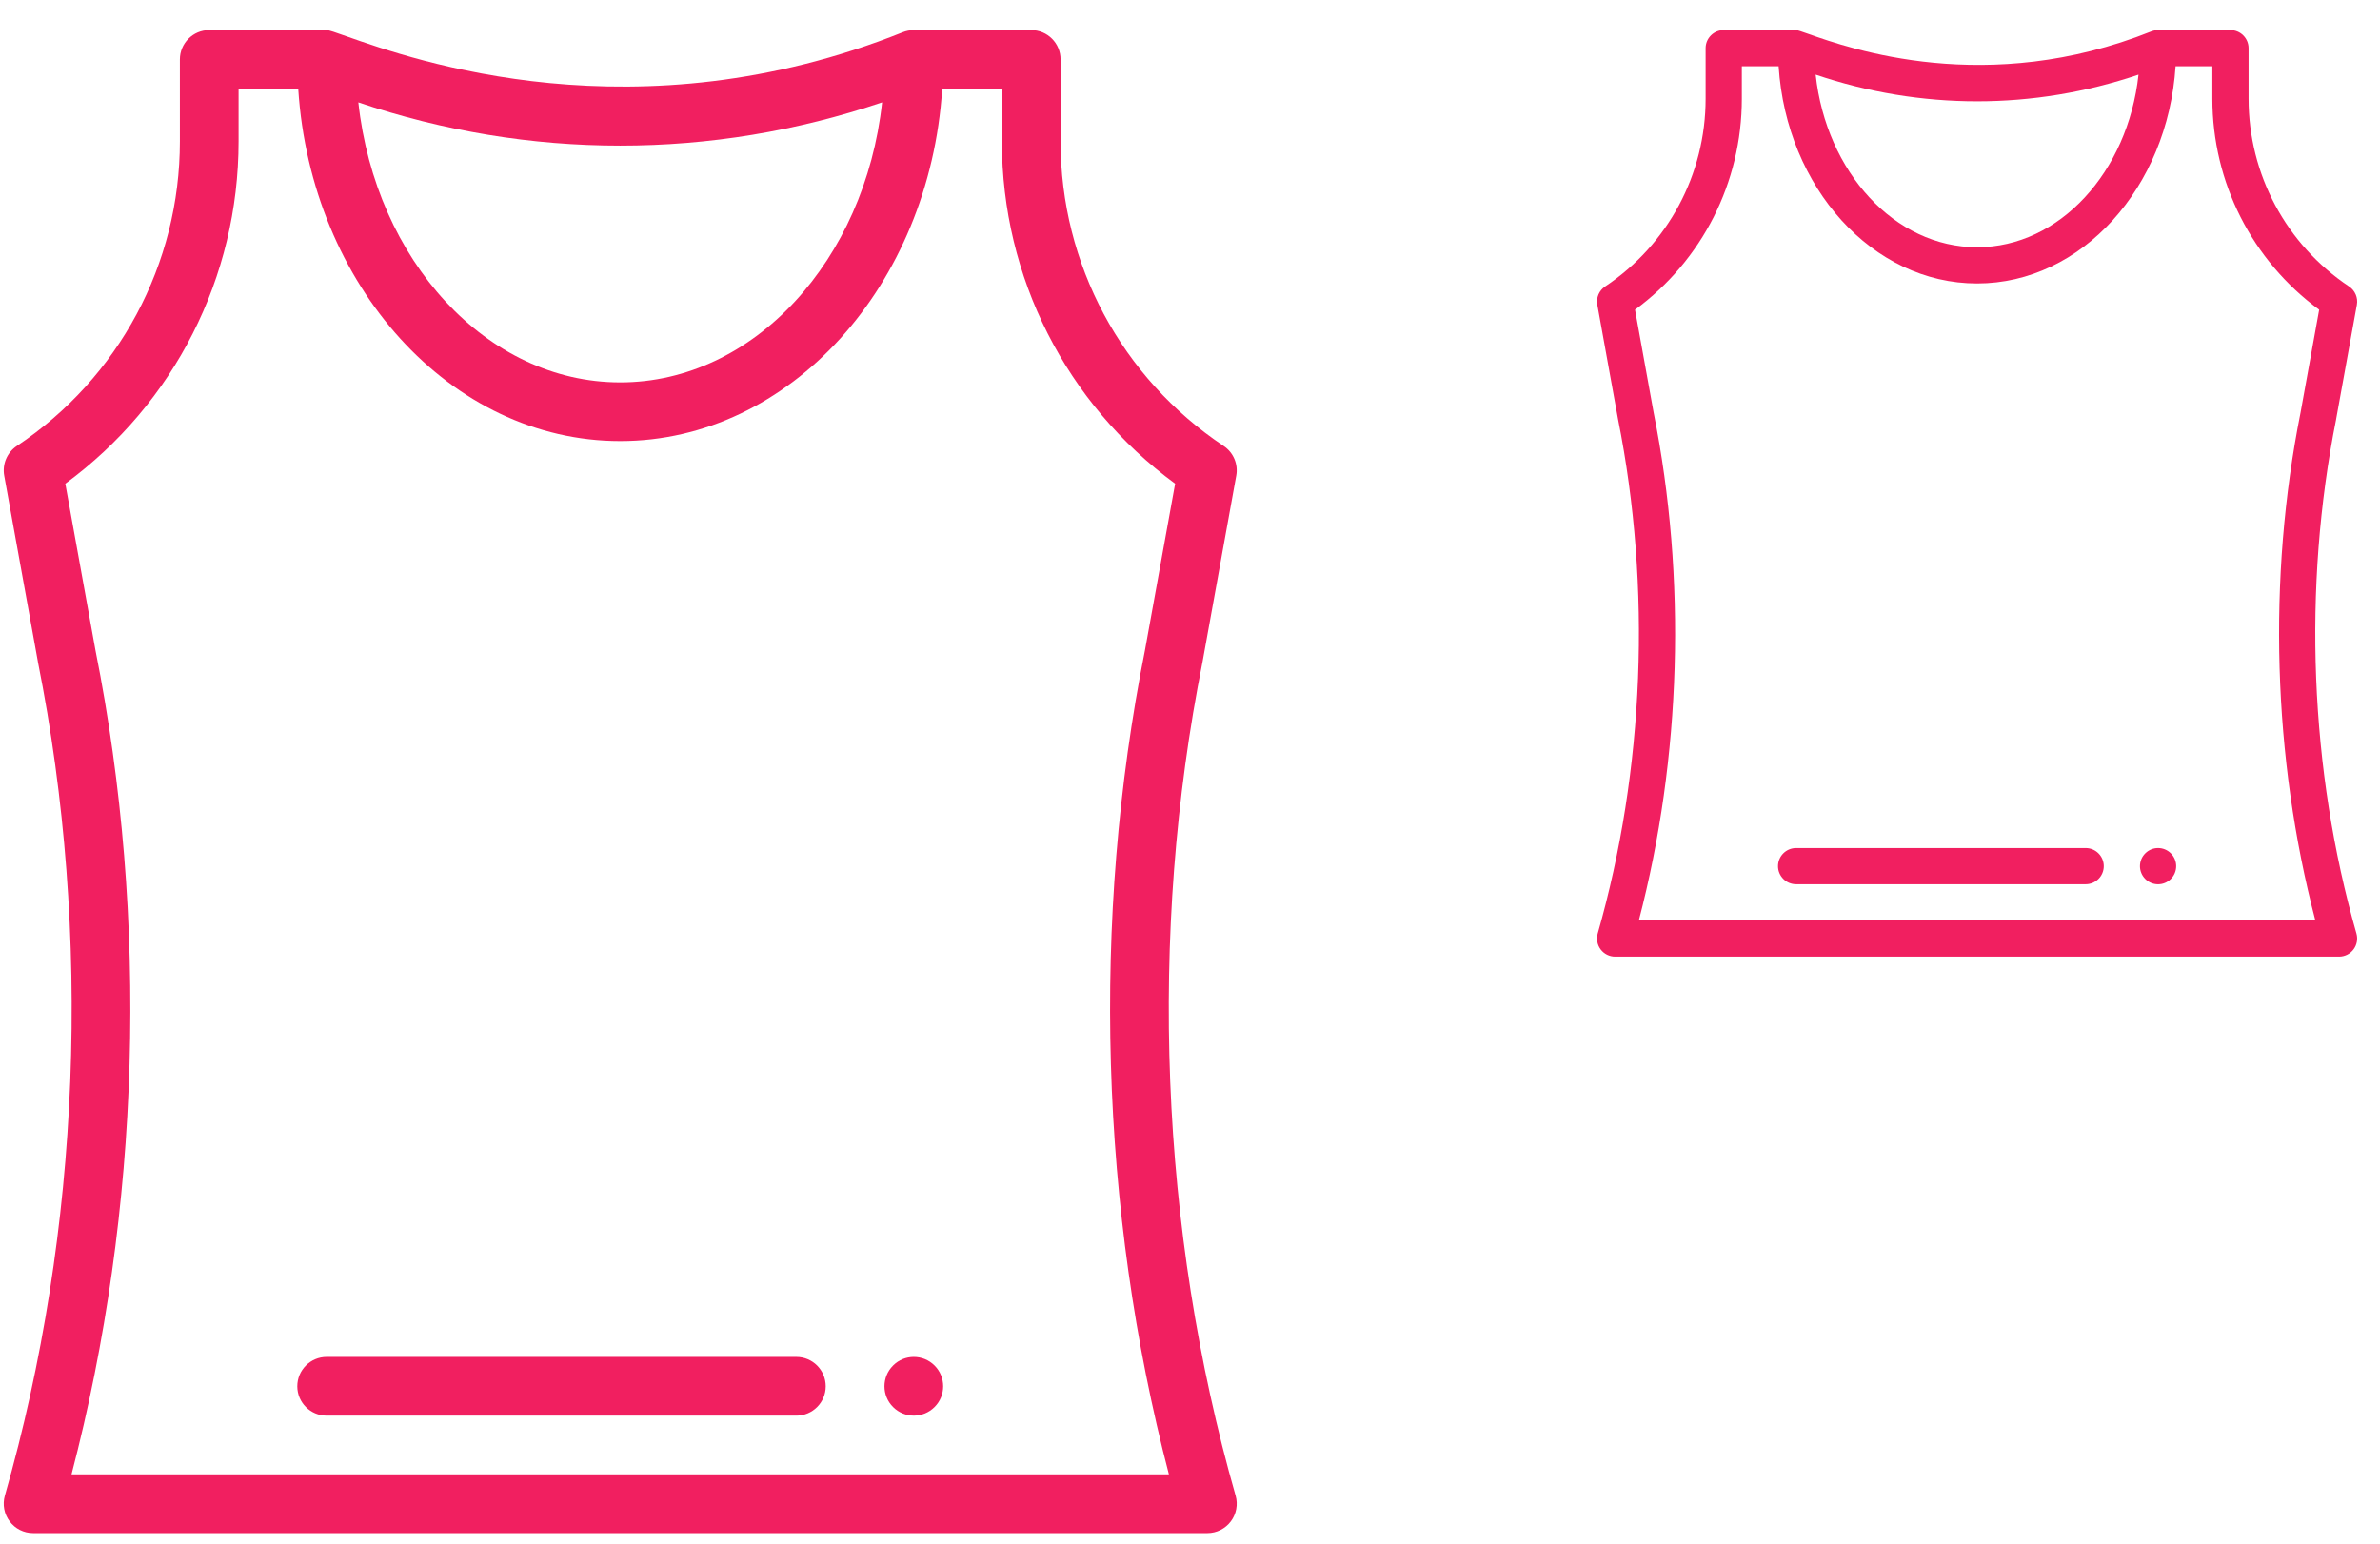 <svg xmlns="http://www.w3.org/2000/svg" width="74" height="48" fill="none" viewBox="0 0 74 48"><path fill="#F11F60" d="M1.558 0.268C1.202 -0.089 0.624 -0.089 0.268 0.268C-0.089 0.624 -0.089 1.202 0.268 1.558C0.624 1.915 1.202 1.915 1.558 1.558C1.915 1.202 1.915 0.624 1.558 0.268Z" transform="translate(27.5 42.194)"/><path fill="#F11F60" fill-rule="evenodd" d="M37.274 19.642L37.277 19.626L38.322 13.855C38.388 13.497 38.233 13.134 37.931 12.932C34.756 10.815 32.86 7.274 32.86 3.459V0.913C32.86 0.409 32.452 0 31.947 0H28.315H28.297C28.18 0 28.055 0.026 27.958 0.065C19.675 3.379 12.741 0.929 10.655 0.192C10.322 0.074 10.112 0 10.041 0H10.023H6.39C5.886 0 5.477 0.409 5.477 0.913V3.459C5.477 7.274 3.581 10.816 0.406 12.932C0.104 13.134 -0.05 13.497 0.015 13.855L1.06 19.626L1.062 19.642C2.757 28.115 2.393 37.323 0.035 45.571C-0.044 45.847 0.012 46.143 0.185 46.372C0.356 46.6 0.626 46.735 0.913 46.735H37.425C37.711 46.735 37.98 46.6 38.153 46.372C38.325 46.143 38.381 45.847 38.302 45.571C35.945 37.323 35.58 28.115 37.274 19.642ZM19.169 3.592C21.915 3.592 24.662 3.143 27.311 2.247C26.775 7.155 23.328 10.954 19.169 10.954C15.009 10.954 11.562 7.155 11.026 2.247C13.676 3.143 16.422 3.592 19.169 3.592ZM2.854 19.293C4.523 27.647 4.255 36.693 2.108 44.909H36.228C34.082 36.693 33.813 27.647 35.482 19.293L36.422 14.104C33.037 11.619 31.035 7.683 31.035 3.459V1.826H29.18C28.784 7.944 24.445 12.779 19.169 12.779C13.892 12.779 9.553 7.944 9.157 1.826H7.302V3.459C7.302 7.683 5.3 11.619 1.915 14.104L2.854 19.293Z" clip-rule="evenodd" transform="translate(0.116 0.936)"/><path fill="#F11F60" d="M15.517 0H0.913C0.409 0 0 0.409 0 0.913C0 1.417 0.409 1.826 0.913 1.826H15.517C16.021 1.826 16.43 1.417 16.43 0.913C16.43 0.409 16.021 0 15.517 0Z" transform="translate(9.244 42.194)"/><path fill="#F11F60" d="M0.961 0.165C0.741 -0.055 0.384 -0.055 0.165 0.165C-0.055 0.384 -0.055 0.741 0.165 0.961C0.384 1.181 0.741 1.181 0.961 0.961C1.181 0.741 1.181 0.384 0.961 0.165Z" transform="translate(66.537 26.371)"/><path fill="#F11F60" fill-rule="evenodd" d="M22.979 12.109L22.98 12.099L23.625 8.541C23.665 8.32 23.569 8.097 23.383 7.972C21.426 6.667 20.258 4.484 20.258 2.132V0.563C20.258 0.252 20.006 0 19.694 0H17.455H17.444C17.372 0 17.295 0.016 17.235 0.04C12.13 2.082 7.856 0.573 6.569 0.118C6.363 0.046 6.233 0 6.189 0H6.18H3.939C3.628 0 3.376 0.252 3.376 0.563V2.132C3.376 4.484 2.208 6.667 0.251 7.972C0.064 8.097 -0.031 8.32 0.009 8.541L0.653 12.099L0.655 12.109C1.699 17.332 1.475 23.009 0.021 28.093C-0.026 28.263 0.007 28.446 0.113 28.587C0.22 28.728 0.386 28.811 0.562 28.811H23.071C23.248 28.811 23.414 28.728 23.52 28.587C23.627 28.446 23.66 28.263 23.612 28.093C22.159 23.009 21.935 17.332 22.979 12.109ZM11.816 2.214C13.51 2.214 15.203 1.937 16.836 1.385C16.506 4.411 14.381 6.752 11.816 6.752C9.252 6.752 7.127 4.411 6.797 1.385C8.431 1.937 10.123 2.214 11.816 2.214ZM1.76 11.893C2.789 17.043 2.623 22.62 1.3 27.685H22.334C21.011 22.62 20.845 17.043 21.874 11.893L22.453 8.695C20.366 7.163 19.132 4.736 19.132 2.132V1.125H17.988C17.744 4.897 15.069 7.878 11.816 7.878C8.564 7.878 5.89 4.897 5.646 1.125H4.502V2.132C4.502 4.736 3.268 7.163 1.181 8.695L1.76 11.893Z" clip-rule="evenodd" transform="translate(49.656 0.936)"/><path fill="#F11F60" d="M9.566 0H0.563C0.252 0 0 0.252 0 0.563C0 0.873 0.252 1.125 0.563 1.125H9.566C9.877 1.125 10.129 0.873 10.129 0.563C10.129 0.252 9.877 0 9.566 0Z" transform="translate(55.283 26.371)"/></svg>